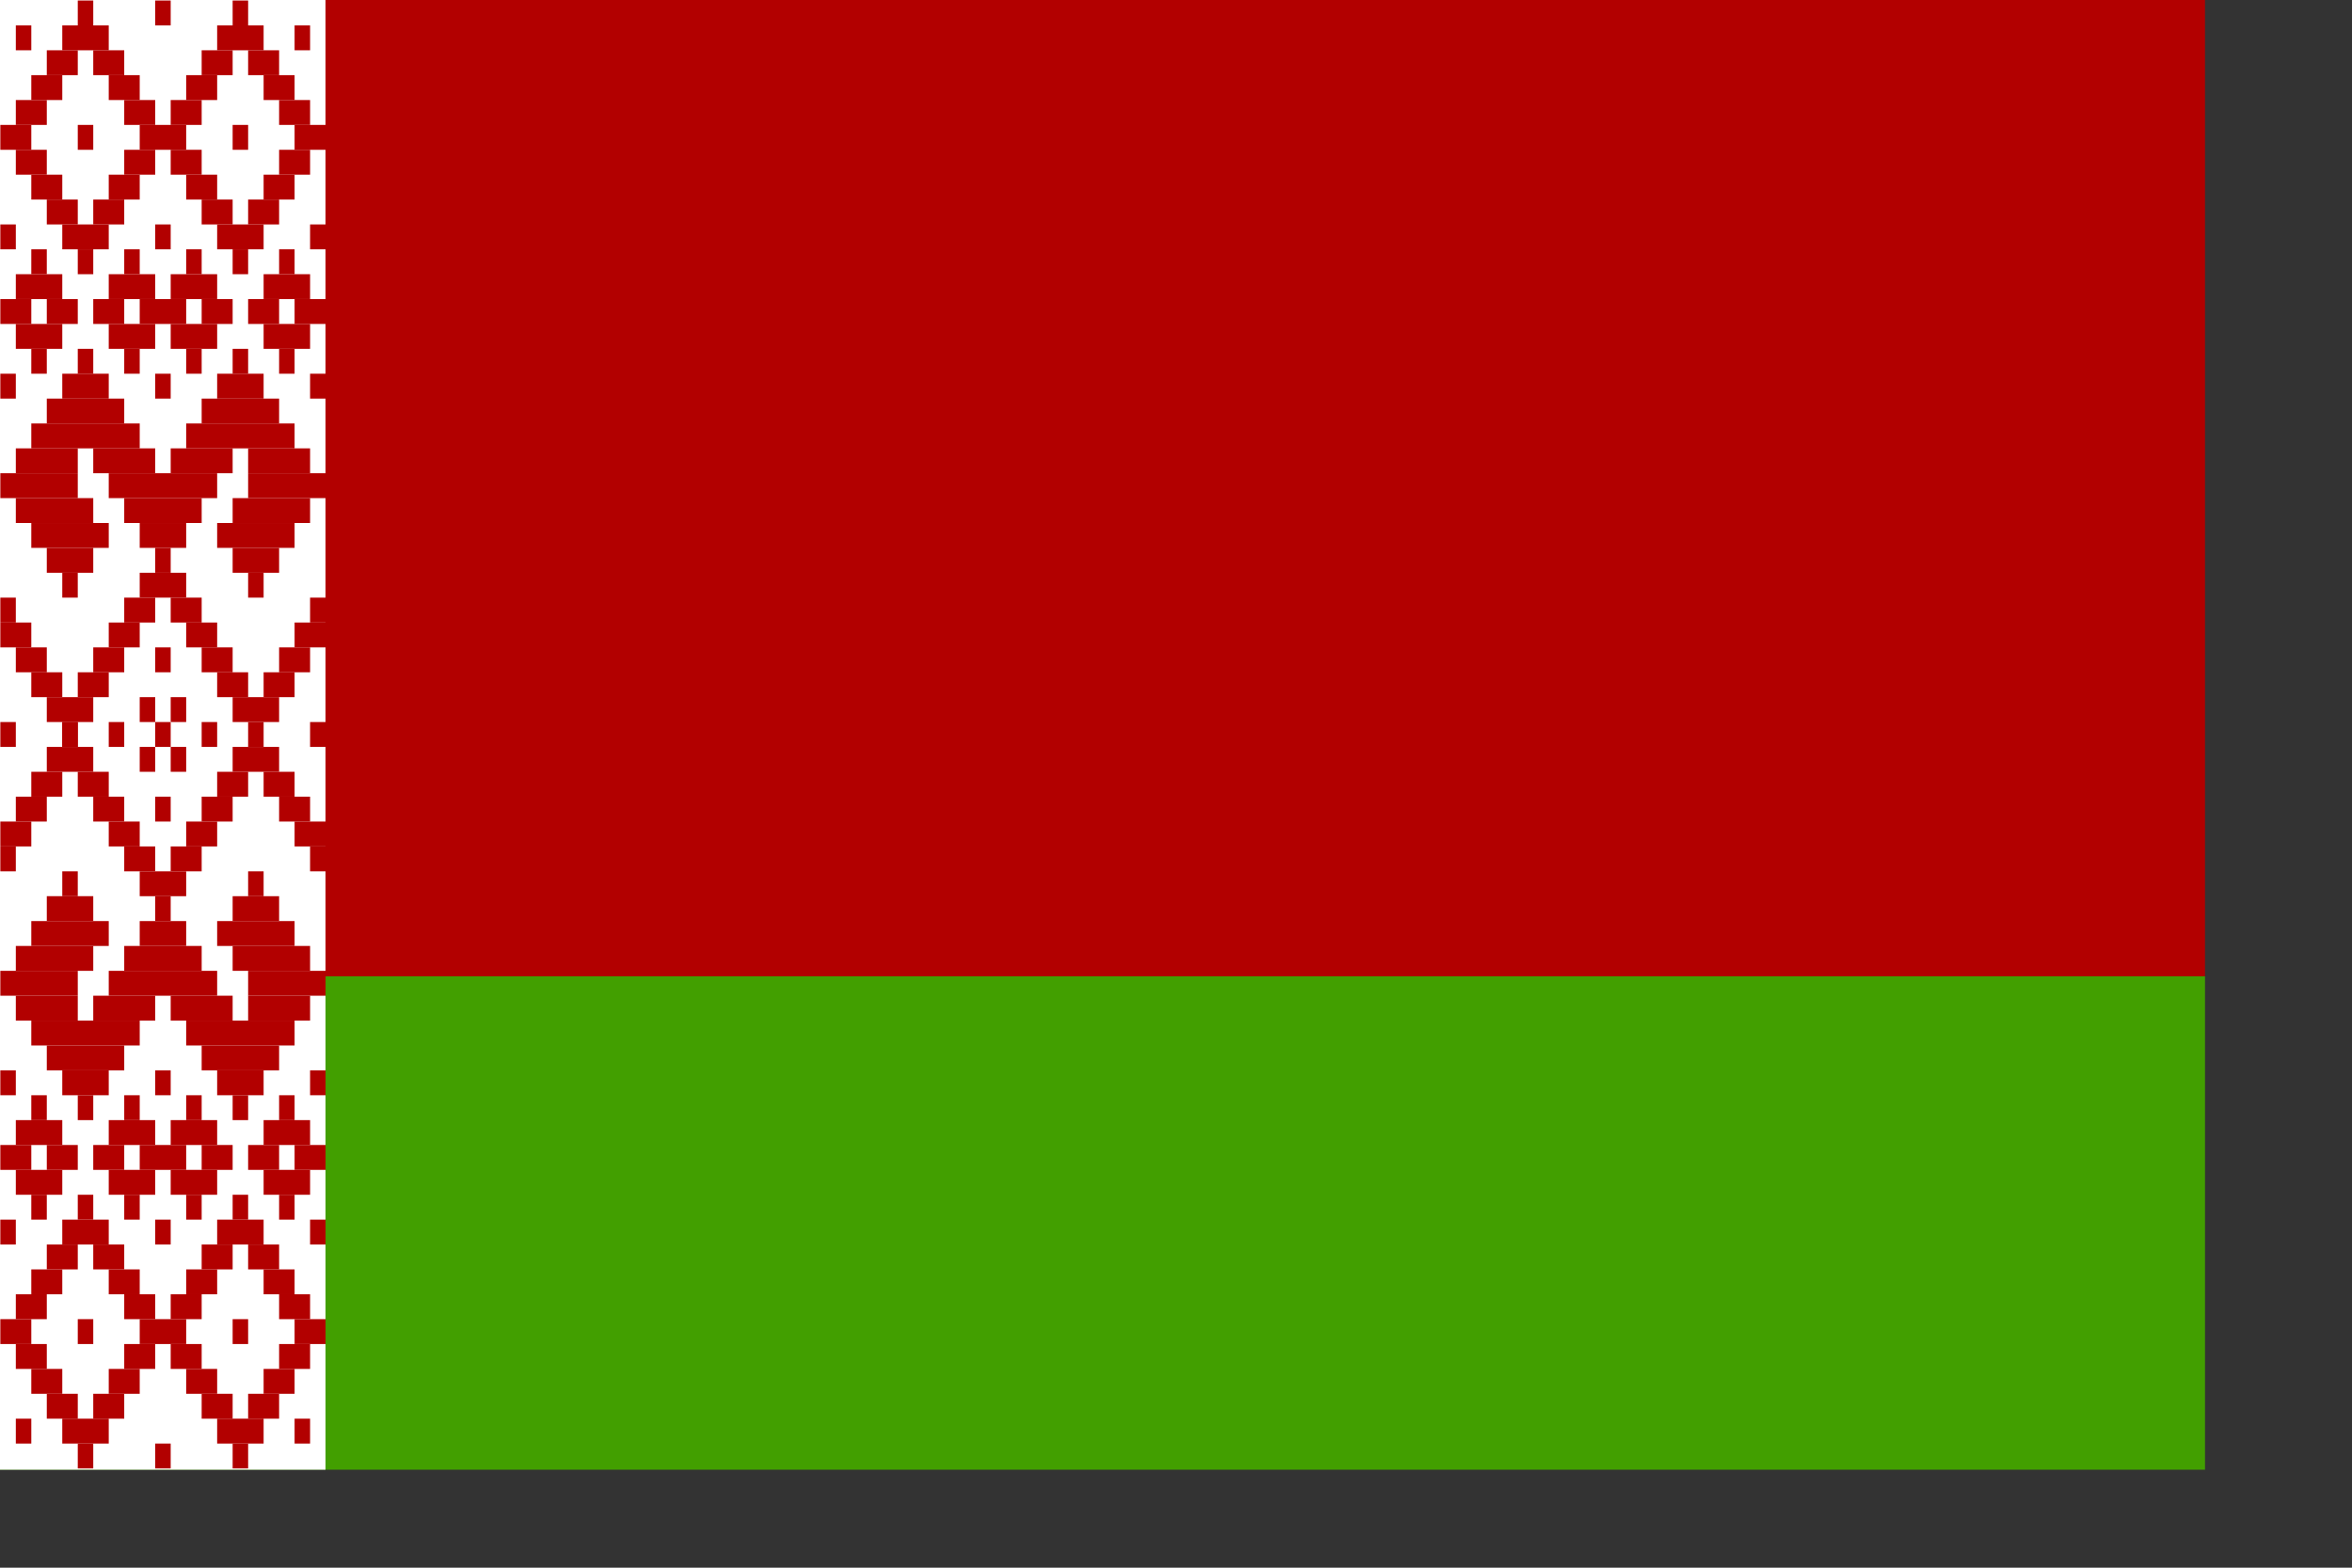 <?xml version="1.0" encoding="UTF-8" standalone="no"?>
<!DOCTYPE svg PUBLIC "-//W3C//DTD SVG 20010904//EN"
"http://www.w3.org/TR/2001/REC-SVG-20010904/DTD/svg10.dtd">
<!-- Created with Sodipodi ("http://www.sodipodi.com/") -->
<svg
   id="svg548"
   sodipodi:version="0.32"
   width="210mm"
   height="140mm"
   sodipodi:docbase="/home/scarlet"
   sodipodi:docname="/home/scarlet/Belarus-3:2.svg"
   xmlns="http://www.w3.org/2000/svg"
   xmlns:sodipodi="http://sodipodi.sourceforge.net/DTD/sodipodi-0.dtd"
   xmlns:xlink="http://www.w3.org/1999/xlink">
  <rect width="100%" height="100%" fill="#333333" stroke="none"/>
  <defs
     id="defs550" />
  <sodipodi:namedview
     id="base"
     snaptogrid="false"
     showgrid="false"
     gridspacingx="1mm"
     gridspacingy="2mm" />
  <rect
     style="font-size:12;fill:#b20000;fill-rule:evenodd;stroke-width:1pt;"
     id="rect1535"
     width="744.094"
     height="329.528"
     x="0"
     y="0" />
  <rect
     style="font-size:12;fill:#429f00;fill-rule:evenodd;stroke-width:1pt;"
     id="rect2026"
     width="744.094"
     height="166.535"
     x="0"
     y="329.528" />
  <rect
     style="font-size:12;fill:#ffffff;fill-rule:evenodd;stroke-width:1pt;"
     id="rect1291"
     width="109.843"
     height="496.063"
     x="0"
     y="-0"
     transform="translate(0,-3.051758e-5)" />
  <g
     id="g1528"
     transform="matrix(0.295,0,0,0.237,141.225,142.933)">
    <rect
       style="font-size:12;fill:#b20000;fill-rule:evenodd;stroke-width:1pt;"
       id="rect557"
       width="3.543"
       height="7.087"
       x="-201.968"
       y="-106.299"
       transform="matrix(5,0,0,5,549.212,-35.433)" />
    <rect
       style="font-size:12;fill:#b20000;fill-rule:evenodd;stroke-width:1pt;"
       id="rect560"
       width="10.63"
       height="7.087"
       x="-191.339"
       y="-106.299"
       transform="matrix(5,0,0,5,549.212,-35.433)" />
    <rect
       style="font-size:12;fill:#b20000;fill-rule:evenodd;stroke-width:1pt;"
       id="rect561"
       width="3.543"
       height="7.087"
       x="-187.795"
       y="-113.386"
       transform="matrix(5,0,0,5,549.212,-35.433)" />
    <rect
       style="font-size:12;fill:#b20000;fill-rule:evenodd;stroke-width:1pt;"
       id="rect562"
       width="3.543"
       height="7.087"
       x="-170.079"
       y="-113.386"
       transform="matrix(5,0,0,5,549.212,-35.433)" />
    <rect
       style="font-size:12;fill:#b20000;fill-rule:evenodd;stroke-width:1pt;"
       id="rect563"
       width="10.63"
       height="7.087"
       x="-155.906"
       y="-106.299"
       transform="matrix(5,0,0,5,549.212,-35.433)" />
    <rect
       style="font-size:12;fill:#b20000;fill-rule:evenodd;stroke-width:1pt;"
       id="rect564"
       width="3.543"
       height="7.087"
       x="-152.362"
       y="-113.386"
       transform="matrix(5,0,0,5,549.212,-35.433)" />
    <rect
       style="font-size:12;fill:#b20000;fill-rule:evenodd;stroke-width:1pt;"
       id="rect565"
       width="7.087"
       height="7.087"
       x="-194.882"
       y="-99.213"
       transform="matrix(5,0,0,5,549.212,-35.433)" />
    <rect
       style="font-size:12;fill:#b20000;fill-rule:evenodd;stroke-width:1pt;"
       id="rect566"
       width="7.087"
       height="7.087"
       x="-184.252"
       y="-99.213"
       transform="matrix(5,0,0,5,549.212,-35.433)" />
    <rect
       style="font-size:12;fill:#b20000;fill-rule:evenodd;stroke-width:1pt;"
       id="rect567"
       width="7.087"
       height="7.087"
       x="-159.449"
       y="-99.213"
       transform="matrix(5,0,0,5,549.212,-35.433)" />
    <rect
       style="font-size:12;fill:#b20000;fill-rule:evenodd;stroke-width:1pt;"
       id="rect568"
       width="7.087"
       height="7.087"
       x="-148.819"
       y="-99.213"
       transform="matrix(5,0,0,5,549.212,-35.433)" />
    <rect
       style="font-size:12;fill:#b20000;fill-rule:evenodd;stroke-width:1pt;"
       id="rect569"
       width="7.087"
       height="7.087"
       x="-198.425"
       y="-92.126"
       transform="matrix(5,0,0,5,549.212,-35.433)" />
    <rect
       style="font-size:12;fill:#b20000;fill-rule:evenodd;stroke-width:1pt;"
       id="rect570"
       width="7.087"
       height="7.087"
       x="-180.709"
       y="-92.126"
       transform="matrix(5,0,0,5,549.212,-35.433)" />
    <rect
       style="font-size:12;fill:#b20000;fill-rule:evenodd;stroke-width:1pt;"
       id="rect571"
       width="7.087"
       height="7.087"
       x="-162.992"
       y="-92.126"
       transform="matrix(5,0,0,5,549.212,-35.433)" />
    <rect
       style="font-size:12;fill:#b20000;fill-rule:evenodd;stroke-width:1pt;"
       id="rect572"
       width="7.087"
       height="7.087"
       x="-145.276"
       y="-92.126"
       transform="matrix(5,0,0,5,549.212,-35.433)" />
    <rect
       style="font-size:12;fill:#b20000;fill-rule:evenodd;stroke-width:1pt;"
       id="rect573"
       width="3.543"
       height="7.087"
       x="-138.189"
       y="-106.299"
       transform="matrix(5,0,0,5,549.212,-35.433)" />
    <rect
       style="font-size:12;fill:#b20000;fill-rule:evenodd;stroke-width:1pt;"
       id="rect574"
       width="7.087"
       height="7.087"
       x="-201.968"
       y="-85.039"
       transform="matrix(5,0,0,5,549.212,-35.433)" />
    <rect
       style="font-size:12;fill:#b20000;fill-rule:evenodd;stroke-width:1pt;"
       id="rect575"
       width="7.087"
       height="7.087"
       x="-177.165"
       y="-85.039"
       transform="matrix(5,0,0,5,549.212,-35.433)" />
    <rect
       style="font-size:12;fill:#b20000;fill-rule:evenodd;stroke-width:1pt;"
       id="rect576"
       width="7.087"
       height="7.087"
       x="-141.732"
       y="-85.039"
       transform="matrix(5,0,0,5,549.212,-35.433)" />
    <rect
       style="font-size:12;fill:#b20000;fill-rule:evenodd;stroke-width:1pt;"
       id="rect577"
       width="7.087"
       height="7.087"
       x="-198.425"
       y="-63.78"
       transform="matrix(5,0,0,5,549.212,-35.433)" />
    <rect
       style="font-size:12;fill:#b20000;fill-rule:evenodd;stroke-width:1pt;"
       id="rect578"
       width="7.087"
       height="7.087"
       x="-194.882"
       y="-56.693"
       transform="matrix(5,0,0,5,549.212,-35.433)" />
    <rect
       style="font-size:12;fill:#b20000;fill-rule:evenodd;stroke-width:1pt;"
       id="rect580"
       width="7.087"
       height="7.087"
       x="-180.709"
       y="-63.78"
       transform="matrix(5,0,0,5,549.212,-35.433)" />
    <rect
       style="font-size:12;fill:#b20000;fill-rule:evenodd;stroke-width:1pt;"
       id="rect581"
       width="7.087"
       height="7.087"
       x="-184.252"
       y="-56.693"
       transform="matrix(5,0,0,5,549.212,-35.433)" />
    <rect
       style="font-size:12;fill:#b20000;fill-rule:evenodd;stroke-width:1pt;"
       id="rect582"
       width="10.63"
       height="7.087"
       x="-191.339"
       y="-49.606"
       transform="matrix(5,0,0,5,549.212,-35.433)" />
    <rect
       style="font-size:12;fill:#b20000;fill-rule:evenodd;stroke-width:1pt;"
       id="rect583"
       width="3.543"
       height="7.087"
       x="-187.795"
       y="-42.52"
       transform="matrix(5,0,0,5,549.212,-35.433)" />
    <rect
       style="font-size:12;fill:#b20000;fill-rule:evenodd;stroke-width:1pt;"
       id="rect584"
       width="7.087"
       height="7.087"
       x="-162.992"
       y="-63.779"
       transform="matrix(5,0,0,5,549.212,-35.433)" />
    <rect
       style="font-size:12;fill:#b20000;fill-rule:evenodd;stroke-width:1pt;"
       id="rect585"
       width="7.087"
       height="7.087"
       x="-159.449"
       y="-56.693"
       transform="matrix(5,0,0,5,549.212,-35.433)" />
    <rect
       style="font-size:12;fill:#b20000;fill-rule:evenodd;stroke-width:1pt;"
       id="rect587"
       width="7.087"
       height="7.087"
       x="-145.276"
       y="-63.78"
       transform="matrix(5,0,0,5,549.212,-35.433)" />
    <rect
       style="font-size:12;fill:#b20000;fill-rule:evenodd;stroke-width:1pt;"
       id="rect588"
       width="7.087"
       height="7.087"
       x="-148.819"
       y="-56.693"
       transform="matrix(5,0,0,5,549.212,-35.433)" />
    <rect
       style="font-size:12;fill:#b20000;fill-rule:evenodd;stroke-width:1pt;"
       id="rect589"
       width="10.63"
       height="7.087"
       x="-155.906"
       y="-49.606"
       transform="matrix(5,0,0,5,549.212,-35.433)" />
    <rect
       style="font-size:12;fill:#b20000;fill-rule:evenodd;stroke-width:1pt;"
       id="rect590"
       width="3.543"
       height="7.087"
       x="-152.362"
       y="-42.52"
       transform="matrix(5,0,0,5,549.212,-35.433)" />
    <rect
       style="font-size:12;fill:#b20000;fill-rule:evenodd;stroke-width:1pt;"
       id="rect591"
       width="3.543"
       height="7.087"
       x="-170.079"
       y="-49.606"
       transform="matrix(5,0,0,5,549.212,-35.433)" />
    <rect
       style="font-size:12;fill:#b20000;fill-rule:evenodd;stroke-width:1pt;"
       id="rect592"
       width="3.543"
       height="7.087"
       x="-205.512"
       y="-49.606"
       transform="matrix(5,0,0,5,549.212,-35.433)" />
    <rect
       style="font-size:12;fill:#b20000;fill-rule:evenodd;stroke-width:1pt;"
       id="rect593"
       width="3.543"
       height="7.087"
       x="-134.646"
       y="-49.606"
       transform="matrix(5,0,0,5,549.212,-35.433)" />
    <rect
       style="font-size:12;fill:#b20000;fill-rule:evenodd;stroke-width:1pt;"
       id="rect594"
       width="3.543"
       height="7.087"
       x="-187.795"
       y="-14.173"
       transform="matrix(5,0,0,5,549.212,-35.433)" />
    <rect
       style="font-size:12;fill:#b20000;fill-rule:evenodd;stroke-width:1pt;"
       id="rect595"
       width="10.63"
       height="7.087"
       x="-191.339"
       y="-7.087"
       transform="matrix(5,0,0,5,549.212,-35.433)" />
    <rect
       style="font-size:12;fill:#b20000;fill-rule:evenodd;stroke-width:1pt;"
       id="rect596"
       width="17.717"
       height="7.087"
       x="-194.882"
       y="0"
       transform="matrix(5,0,0,5,549.212,-35.433)" />
    <rect
       style="font-size:12;fill:#b20000;fill-rule:evenodd;stroke-width:1pt;"
       id="rect597"
       width="3.543"
       height="7.087"
       x="-152.362"
       y="-14.173"
       transform="matrix(5,0,0,5,549.212,-35.433)" />
    <rect
       style="font-size:12;fill:#b20000;fill-rule:evenodd;stroke-width:1pt;"
       id="rect598"
       width="10.63"
       height="7.087"
       x="-155.906"
       y="-7.087"
       transform="matrix(5,0,0,5,549.212,-35.433)" />
    <rect
       style="font-size:12;fill:#b20000;fill-rule:evenodd;stroke-width:1pt;"
       id="rect599"
       width="17.717"
       height="7.087"
       x="-159.449"
       y="0"
       transform="matrix(5,0,0,5,549.212,-35.433)" />
    <rect
       style="font-size:12;fill:#b20000;fill-rule:evenodd;stroke-width:1pt;"
       id="rect600"
       width="17.717"
       height="7.087"
       x="-155.906"
       y="35.433"
       transform="matrix(5,0,0,5,549.212,-35.433)" />
    <rect
       style="font-size:12;fill:#b20000;fill-rule:evenodd;stroke-width:1pt;"
       id="rect601"
       width="24.803"
       height="7.087"
       x="-162.992"
       y="7.087"
       transform="matrix(5,0,0,5,549.212,-35.433)" />
    <rect
       style="font-size:12;fill:#b20000;fill-rule:evenodd;stroke-width:1pt;"
       id="rect602"
       width="24.803"
       height="7.087"
       x="-198.425"
       y="7.087"
       transform="matrix(5,0,0,5,549.212,-35.433)" />
    <rect
       style="font-size:12;fill:#b20000;fill-rule:evenodd;stroke-width:1pt;"
       id="rect604"
       width="10.63"
       height="7.087"
       x="-194.882"
       y="42.52"
       transform="matrix(5,0,0,5,549.212,-35.433)" />
    <rect
       style="font-size:12;fill:#b20000;fill-rule:evenodd;stroke-width:1pt;"
       id="rect605"
       width="17.717"
       height="7.087"
       x="-198.425"
       y="35.433"
       transform="matrix(5,0,0,5,549.212,-35.433)" />
    <rect
       style="font-size:12;fill:#b20000;fill-rule:evenodd;stroke-width:1pt;"
       id="rect606"
       width="17.717"
       height="7.087"
       x="-148.819"
       y="21.26"
       transform="matrix(5,0,0,5,549.212,-35.433)" />
    <rect
       style="font-size:12;fill:#b20000;fill-rule:evenodd;stroke-width:1pt;"
       id="rect607"
       width="10.63"
       height="7.087"
       x="-152.362"
       y="42.52"
       transform="matrix(5,0,0,5,549.212,-35.433)" />
    <rect
       style="font-size:12;fill:#b20000;fill-rule:evenodd;stroke-width:1pt;"
       id="rect609"
       width="3.543"
       height="7.087"
       x="-191.339"
       y="49.606"
       transform="matrix(5,0,0,5,549.212,-35.433)" />
    <rect
       style="font-size:12;fill:#b20000;fill-rule:evenodd;stroke-width:1pt;"
       id="rect610"
       width="3.543"
       height="7.087"
       x="-148.819"
       y="49.606"
       transform="matrix(5,0,0,5,549.212,-35.433)" />
    <rect
       style="font-size:12;fill:#b20000;fill-rule:evenodd;stroke-width:1pt;"
       id="rect611"
       width="17.717"
       height="7.087"
       x="-205.512"
       y="21.26"
       transform="matrix(5,0,0,5,549.212,-35.433)" />
    <rect
       style="font-size:12;fill:#b20000;fill-rule:evenodd;stroke-width:1pt;"
       id="rect612"
       width="10.63"
       height="7.087"
       x="-173.622"
       y="35.433"
       transform="matrix(5,0,0,5,549.212,-35.433)" />
    <rect
       style="font-size:12;fill:#b20000;fill-rule:evenodd;stroke-width:1pt;"
       id="rect614"
       width="3.543"
       height="7.087"
       x="-170.079"
       y="42.52"
       transform="matrix(5,0,0,5,549.212,-35.433)" />
    <rect
       style="font-size:12;fill:#b20000;fill-rule:evenodd;stroke-width:1pt;"
       id="rect615"
       width="24.803"
       height="7.087"
       x="-180.709"
       y="21.26"
       transform="matrix(5,0,0,5,549.212,-35.433)" />
    <rect
       style="font-size:12;fill:#b20000;fill-rule:evenodd;stroke-width:1pt;"
       id="rect616"
       width="7.087"
       height="7.087"
       x="-166.535"
       y="-85.039"
       transform="matrix(5,0,0,5,549.212,-35.433)" />
    <rect
       style="font-size:12;fill:#b20000;fill-rule:evenodd;stroke-width:1pt;"
       id="rect617"
       width="10.63"
       height="7.087"
       x="-173.622"
       y="-77.953"
       transform="matrix(5,0,0,5,549.212,-35.433)" />
    <rect
       style="font-size:12;fill:#b20000;fill-rule:evenodd;stroke-width:1pt;"
       id="rect618"
       width="7.087"
       height="7.087"
       x="-177.165"
       y="-70.866"
       transform="matrix(5,0,0,5,549.212,-35.433)" />
    <rect
       style="font-size:12;fill:#b20000;fill-rule:evenodd;stroke-width:1pt;"
       id="rect619"
       width="7.087"
       height="7.087"
       x="-166.535"
       y="-70.866"
       transform="matrix(5,0,0,5,549.212,-35.433)" />
    <rect
       style="font-size:12;fill:#b20000;fill-rule:evenodd;stroke-width:1pt;"
       id="rect620"
       width="7.087"
       height="7.087"
       x="-205.512"
       y="-77.953"
       transform="matrix(5,0,0,5,549.212,-35.433)" />
    <rect
       style="font-size:12;fill:#b20000;fill-rule:evenodd;stroke-width:1pt;"
       id="rect621"
       width="7.087"
       height="7.087"
       x="-201.968"
       y="-70.866"
       transform="matrix(5,0,0,5,549.212,-35.433)" />
    <rect
       style="font-size:12;fill:#b20000;fill-rule:evenodd;stroke-width:1pt;"
       id="rect622"
       width="7.087"
       height="7.087"
       x="-138.189"
       y="-77.953"
       transform="matrix(5,0,0,5,549.212,-35.433)" />
    <rect
       style="font-size:12;fill:#b20000;fill-rule:evenodd;stroke-width:1pt;"
       id="rect623"
       width="7.087"
       height="7.087"
       x="-141.732"
       y="-70.866"
       transform="matrix(5,0,0,5,549.212,-35.433)" />
    <rect
       style="font-size:12;fill:#b20000;fill-rule:evenodd;stroke-width:1pt;"
       id="rect624"
       width="3.543"
       height="7.087"
       x="-205.512"
       y="-7.087"
       transform="matrix(5,0,0,5,549.212,-35.433)" />
    <rect
       style="font-size:12;fill:#b20000;fill-rule:evenodd;stroke-width:1pt;"
       id="rect625"
       width="3.543"
       height="7.087"
       x="-134.646"
       y="-7.087"
       transform="matrix(5,0,0,5,549.212,-35.433)" />
    <rect
       style="font-size:12;fill:#b20000;fill-rule:evenodd;stroke-width:1pt;"
       id="rect664"
       width="10.63"
       height="7.087"
       x="-173.622"
       y="49.606"
       transform="matrix(5,0,0,5,549.212,-35.433)" />
    <rect
       style="font-size:12;fill:#b20000;fill-rule:evenodd;stroke-width:1pt;"
       id="rect665"
       width="7.087"
       height="7.087"
       x="-177.165"
       y="56.693"
       transform="matrix(5,0,0,5,549.212,-35.433)" />
    <rect
       style="font-size:12;fill:#b20000;fill-rule:evenodd;stroke-width:1pt;"
       id="rect666"
       width="7.087"
       height="7.087"
       x="-166.535"
       y="56.693"
       transform="matrix(5,0,0,5,549.212,-35.433)" />
    <rect
       style="font-size:12;fill:#b20000;fill-rule:evenodd;stroke-width:1pt;"
       id="rect667"
       width="7.087"
       height="7.087"
       x="-180.709"
       y="63.78"
       transform="matrix(5,0,0,5,549.212,-35.433)" />
    <rect
       style="font-size:12;fill:#b20000;fill-rule:evenodd;stroke-width:1pt;"
       id="rect668"
       width="7.087"
       height="7.087"
       x="-162.992"
       y="63.78"
       transform="matrix(5,0,0,5,549.212,-35.433)" />
    <rect
       style="font-size:12;fill:#b20000;fill-rule:evenodd;stroke-width:1pt;"
       id="rect669"
       width="7.087"
       height="7.087"
       x="-184.252"
       y="70.866"
       transform="matrix(5,0,0,5,549.212,-35.433)" />
    <rect
       style="font-size:12;fill:#b20000;fill-rule:evenodd;stroke-width:1pt;"
       id="rect670"
       width="7.087"
       height="7.087"
       x="-159.449"
       y="70.866"
       transform="matrix(5,0,0,5,549.212,-35.433)" />
    <rect
       style="font-size:12;fill:#b20000;fill-rule:evenodd;stroke-width:1pt;"
       id="rect671"
       width="7.087"
       height="7.087"
       x="-187.795"
       y="77.953"
       transform="matrix(5,0,0,5,549.212,-35.433)" />
    <rect
       style="font-size:12;fill:#b20000;fill-rule:evenodd;stroke-width:1pt;"
       id="rect672"
       width="7.087"
       height="7.087"
       x="-155.906"
       y="77.953"
       transform="matrix(5,0,0,5,549.212,-35.433)" />
    <rect
       style="font-size:12;fill:#b20000;fill-rule:evenodd;stroke-width:1pt;"
       id="rect673"
       width="10.63"
       height="7.087"
       x="-194.882"
       y="85.039"
       transform="matrix(5,0,0,5,549.212,-35.433)" />
    <rect
       style="font-size:12;fill:#b20000;fill-rule:evenodd;stroke-width:1pt;"
       id="rect674"
       width="10.63"
       height="7.087"
       x="-152.362"
       y="85.039"
       transform="matrix(5,0,0,5,549.212,-35.433)" />
    <rect
       style="font-size:12;fill:#b20000;fill-rule:evenodd;stroke-width:1pt;"
       id="rect675"
       width="7.087"
       height="7.087"
       x="-145.276"
       y="77.953"
       transform="matrix(5,0,0,5,549.212,-35.433)" />
    <rect
       style="font-size:12;fill:#b20000;fill-rule:evenodd;stroke-width:1pt;"
       id="rect676"
       width="7.087"
       height="7.087"
       x="-141.732"
       y="70.866"
       transform="matrix(5,0,0,5,549.212,-35.433)" />
    <rect
       style="font-size:12;fill:#b20000;fill-rule:evenodd;stroke-width:1pt;"
       id="rect677"
       width="7.087"
       height="7.087"
       x="-138.189"
       y="63.78"
       transform="matrix(5,0,0,5,549.212,-35.433)" />
    <rect
       style="font-size:12;fill:#b20000;fill-rule:evenodd;stroke-width:1pt;"
       id="rect680"
       width="7.087"
       height="7.087"
       x="-198.425"
       y="77.953"
       transform="matrix(5,0,0,5,549.212,-35.433)" />
    <rect
       style="font-size:12;fill:#b20000;fill-rule:evenodd;stroke-width:1pt;"
       id="rect681"
       width="7.087"
       height="7.087"
       x="-201.968"
       y="70.866"
       transform="matrix(5,0,0,5,549.212,-35.433)" />
    <rect
       style="font-size:12;fill:#b20000;fill-rule:evenodd;stroke-width:1pt;"
       id="rect682"
       width="7.087"
       height="7.087"
       x="-205.512"
       y="63.78"
       transform="matrix(5,0,0,5,549.212,-35.433)" />
    <rect
       style="font-size:12;fill:#b20000;fill-rule:evenodd;stroke-width:1pt;"
       id="rect683"
       width="3.543"
       height="7.087"
       x="-191.339"
       y="92.126"
       transform="matrix(5,0,0,5,549.212,-35.433)" />
    <rect
       style="font-size:12;fill:#b20000;fill-rule:evenodd;stroke-width:1pt;"
       id="rect685"
       width="3.543"
       height="7.087"
       x="-148.819"
       y="92.126"
       transform="matrix(5,0,0,5,549.212,-35.433)" />
    <rect
       style="font-size:12;fill:#b20000;fill-rule:evenodd;stroke-width:1pt;"
       id="rect708"
       width="3.543"
       height="7.087"
       x="-170.079"
       y="70.866"
       transform="matrix(5,0,0,5,549.212,-35.433)" />
    <rect
       style="font-size:12;fill:#b20000;fill-rule:evenodd;stroke-width:1pt;"
       id="rect709"
       width="3.543"
       height="7.087"
       x="-180.709"
       y="92.126"
       transform="matrix(5,0,0,5,549.212,-35.433)" />
    <rect
       style="font-size:12;fill:#b20000;fill-rule:evenodd;stroke-width:1pt;"
       id="rect711"
       width="3.543"
       height="7.087"
       x="-159.449"
       y="92.126"
       transform="matrix(5,0,0,5,549.212,-35.433)" />
    <rect
       style="font-size:12;fill:#b20000;fill-rule:evenodd;stroke-width:1pt;"
       id="rect712"
       width="3.543"
       height="7.087"
       x="-170.079"
       y="92.126"
       transform="matrix(5,0,0,5,549.212,-35.433)" />
    <rect
       style="font-size:12;fill:#b20000;fill-rule:evenodd;stroke-width:1pt;"
       id="rect721"
       width="3.543"
       height="7.087"
       x="-205.512"
       y="92.126"
       transform="matrix(5,0,0,5,549.212,-35.433)" />
    <rect
       style="font-size:12;fill:#b20000;fill-rule:evenodd;stroke-width:1pt;"
       id="rect722"
       width="3.543"
       height="7.087"
       x="-134.646"
       y="92.126"
       transform="matrix(5,0,0,5,549.212,-35.433)" />
    <rect
       style="font-size:12;fill:#b20000;fill-rule:evenodd;stroke-width:1pt;"
       id="rect723"
       width="3.543"
       height="7.087"
       x="-170.079"
       y="-7.087"
       transform="matrix(5,0,0,5,549.212,-35.433)" />
    <rect
       style="font-size:12;fill:#b20000;fill-rule:evenodd;stroke-width:1pt;"
       id="rect881"
       width="3.543"
       height="7.087"
       x="-187.795"
       y="-77.953"
       transform="matrix(5,0,0,5,549.212,-35.433)" />
    <rect
       style="font-size:12;fill:#b20000;fill-rule:evenodd;stroke-width:1pt;"
       id="rect882"
       width="3.543"
       height="7.087"
       x="-152.362"
       y="-77.953"
       transform="matrix(5,0,0,5,549.212,-35.433)" />
    <rect
       style="font-size:12;fill:#b20000;fill-rule:evenodd;stroke-width:1pt;"
       id="rect883"
       width="10.63"
       height="7.087"
       x="-173.622"
       y="-28.346"
       transform="matrix(5,0,0,5,549.212,-35.433)" />
    <rect
       style="font-size:12;fill:#b20000;fill-rule:evenodd;stroke-width:1pt;"
       id="rect887"
       width="10.63"
       height="7.087"
       x="-180.709"
       y="-21.26"
       transform="matrix(5,0,0,5,549.212,-35.433)" />
    <rect
       style="font-size:12;fill:#b20000;fill-rule:evenodd;stroke-width:1pt;"
       id="rect888"
       width="3.543"
       height="7.087"
       x="-177.165"
       y="-14.173"
       transform="matrix(5,0,0,5,549.212,-35.433)" />
    <rect
       style="font-size:12;fill:#b20000;fill-rule:evenodd;stroke-width:1pt;"
       id="rect889"
       width="7.087"
       height="7.087"
       x="-184.252"
       y="-28.346"
       transform="matrix(5,0,0,5,549.212,-35.433)" />
    <rect
       style="font-size:12;fill:#b20000;fill-rule:evenodd;stroke-width:1pt;"
       id="rect890"
       width="10.63"
       height="7.087"
       x="-180.709"
       y="-35.433"
       transform="matrix(5,0,0,5,549.212,-35.433)" />
    <rect
       style="font-size:12;fill:#b20000;fill-rule:evenodd;stroke-width:1pt;"
       id="rect891"
       width="3.543"
       height="7.087"
       x="-177.165"
       y="-42.52"
       transform="matrix(5,0,0,5,549.212,-35.433)" />
    <rect
       style="font-size:12;fill:#b20000;fill-rule:evenodd;stroke-width:1pt;"
       id="rect893"
       width="10.63"
       height="7.087"
       x="-166.535"
       y="-35.433"
       transform="matrix(5,0,0,5,549.212,-35.433)" />
    <rect
       style="font-size:12;fill:#b20000;fill-rule:evenodd;stroke-width:1pt;"
       id="rect894"
       width="3.543"
       height="7.087"
       x="-162.992"
       y="-42.52"
       transform="matrix(5,0,0,5,549.212,-35.433)" />
    <rect
       style="font-size:12;fill:#b20000;fill-rule:evenodd;stroke-width:1pt;"
       id="rect895"
       width="7.087"
       height="7.087"
       x="-159.449"
       y="-28.346"
       transform="matrix(5,0,0,5,549.212,-35.433)" />
    <rect
       style="font-size:12;fill:#b20000;fill-rule:evenodd;stroke-width:1pt;"
       id="rect896"
       width="10.63"
       height="7.087"
       x="-166.535"
       y="-21.26"
       transform="matrix(5,0,0,5,549.212,-35.433)" />
    <rect
       style="font-size:12;fill:#b20000;fill-rule:evenodd;stroke-width:1pt;"
       id="rect897"
       width="3.543"
       height="7.087"
       x="-162.992"
       y="-14.173"
       transform="matrix(5,0,0,5,549.212,-35.433)" />
    <rect
       style="font-size:12;fill:#b20000;fill-rule:evenodd;stroke-width:1pt;"
       id="rect898"
       width="7.087"
       height="7.087"
       x="-148.819"
       y="-28.346"
       transform="matrix(5,0,0,5,549.212,-35.433)" />
    <rect
       style="font-size:12;fill:#b20000;fill-rule:evenodd;stroke-width:1pt;"
       id="rect901"
       width="10.63"
       height="7.087"
       x="-145.276"
       y="-35.433"
       transform="matrix(5,0,0,5,549.212,-35.433)" />
    <rect
       style="font-size:12;fill:#b20000;fill-rule:evenodd;stroke-width:1pt;"
       id="rect902"
       width="7.087"
       height="7.087"
       x="-138.189"
       y="-28.346"
       transform="matrix(5,0,0,5,549.212,-35.433)" />
    <rect
       style="font-size:12;fill:#b20000;fill-rule:evenodd;stroke-width:1pt;"
       id="rect903"
       width="10.63"
       height="7.087"
       x="-145.276"
       y="-21.26"
       transform="matrix(5,0,0,5,549.212,-35.433)" />
    <rect
       style="font-size:12;fill:#b20000;fill-rule:evenodd;stroke-width:1pt;"
       id="rect904"
       width="3.543"
       height="7.087"
       x="-141.732"
       y="-14.173"
       transform="matrix(5,0,0,5,549.212,-35.433)" />
    <rect
       style="font-size:12;fill:#b20000;fill-rule:evenodd;stroke-width:1pt;"
       id="rect905"
       width="3.543"
       height="7.087"
       x="-141.732"
       y="-42.52"
       transform="matrix(5,0,0,5,549.212,-35.433)" />
    <rect
       style="font-size:12;fill:#b20000;fill-rule:evenodd;stroke-width:1pt;"
       id="rect907"
       width="7.087"
       height="7.087"
       x="-205.512"
       y="-28.346"
       transform="matrix(5,0,0,5,549.212,-35.433)" />
    <rect
       style="font-size:12;fill:#b20000;fill-rule:evenodd;stroke-width:1pt;"
       id="rect908"
       width="10.63"
       height="7.087"
       x="-201.969"
       y="-35.433"
       transform="matrix(5,0,0,5,549.212,-35.433)" />
    <rect
       style="font-size:12;fill:#b20000;fill-rule:evenodd;stroke-width:1pt;"
       id="rect909"
       width="7.087"
       height="7.087"
       x="-194.882"
       y="-28.346"
       transform="matrix(5,0,0,5,549.212,-35.433)" />
    <rect
       style="font-size:12;fill:#b20000;fill-rule:evenodd;stroke-width:1pt;"
       id="rect910"
       width="10.63"
       height="7.087"
       x="-201.969"
       y="-21.26"
       transform="matrix(5,0,0,5,549.212,-35.433)" />
    <rect
       style="font-size:12;fill:#b20000;fill-rule:evenodd;stroke-width:1pt;"
       id="rect911"
       width="3.543"
       height="7.087"
       x="-198.425"
       y="-14.173"
       transform="matrix(5,0,0,5,549.212,-35.433)" />
    <rect
       style="font-size:12;fill:#b20000;fill-rule:evenodd;stroke-width:1pt;"
       id="rect912"
       width="3.543"
       height="7.087"
       x="-198.425"
       y="-42.52"
       transform="matrix(5,0,0,5,549.212,-35.433)" />
    <rect
       style="font-size:12;fill:#b20000;fill-rule:evenodd;stroke-width:1pt;"
       id="rect913"
       width="14.173"
       height="7.087"
       x="-201.968"
       y="14.173"
       transform="matrix(5,0,0,5,549.212,-35.433)" />
    <rect
       style="font-size:12;fill:#b20000;fill-rule:evenodd;stroke-width:1pt;"
       id="rect914"
       width="14.173"
       height="7.087"
       x="-184.252"
       y="14.173"
       transform="matrix(5,0,0,5,549.212,-35.433)" />
    <rect
       style="font-size:12;fill:#b20000;fill-rule:evenodd;stroke-width:1pt;"
       id="rect915"
       width="14.173"
       height="7.087"
       x="-166.535"
       y="14.173"
       transform="matrix(5,0,0,5,549.212,-35.433)" />
    <rect
       style="font-size:12;fill:#b20000;fill-rule:evenodd;stroke-width:1pt;"
       id="rect918"
       width="14.173"
       height="7.087"
       x="-148.819"
       y="14.173"
       transform="matrix(5,0,0,5,549.212,-35.433)" />
    <rect
       style="font-size:12;fill:#b20000;fill-rule:evenodd;stroke-width:1pt;"
       id="rect919"
       width="17.717"
       height="7.087"
       x="-177.165"
       y="28.346"
       transform="matrix(5,0,0,5,549.212,-35.433)" />
    <rect
       style="font-size:12;fill:#b20000;fill-rule:evenodd;stroke-width:1pt;"
       id="rect920"
       width="17.717"
       height="7.087"
       x="-201.968"
       y="28.346"
       transform="matrix(5,0,0,5,549.212,-35.433)" />
    <rect
       style="font-size:12;fill:#b20000;fill-rule:evenodd;stroke-width:1pt;"
       id="rect921"
       width="17.717"
       height="7.087"
       x="-152.362"
       y="28.346"
       transform="matrix(5,0,0,5,549.212,-35.433)" />
    <rect
       style="font-size:12;fill:#b20000;fill-rule:evenodd;stroke-width:1pt;"
       id="rect922"
       width="3.543"
       height="7.087"
       x="-134.646"
       y="56.693"
       transform="matrix(5,0,0,5,549.212,-35.433)" />
    <rect
       style="font-size:12;fill:#b20000;fill-rule:evenodd;stroke-width:1pt;"
       id="rect923"
       width="3.543"
       height="7.087"
       x="-205.512"
       y="56.693"
       transform="matrix(5,0,0,5,549.212,-35.433)" />
    <rect
       style="font-size:12;fill:#b20000;fill-rule:evenodd;stroke-width:1pt;"
       id="rect924"
       width="3.543"
       height="7.087"
       x="-201.968"
       y="-297.638"
       transform="matrix(5,0,0,-5,549.212,-35.433)" />
    <rect
       style="font-size:12;fill:#b20000;fill-rule:evenodd;stroke-width:1pt;"
       id="rect925"
       width="10.63"
       height="7.087"
       x="-191.339"
       y="-297.638"
       transform="matrix(5,0,0,-5,549.212,-35.433)" />
    <rect
       style="font-size:12;fill:#b20000;fill-rule:evenodd;stroke-width:1pt;"
       id="rect926"
       width="3.543"
       height="7.087"
       x="-187.795"
       y="-304.724"
       transform="matrix(5,0,0,-5,549.212,-35.433)" />
    <rect
       style="font-size:12;fill:#b20000;fill-rule:evenodd;stroke-width:1pt;"
       id="rect927"
       width="3.543"
       height="7.087"
       x="-170.079"
       y="-304.724"
       transform="matrix(5,0,0,-5,549.212,-35.433)" />
    <rect
       style="font-size:12;fill:#b20000;fill-rule:evenodd;stroke-width:1pt;"
       id="rect928"
       width="10.63"
       height="7.087"
       x="-155.906"
       y="-297.638"
       transform="matrix(5,0,0,-5,549.212,-35.433)" />
    <rect
       style="font-size:12;fill:#b20000;fill-rule:evenodd;stroke-width:1pt;"
       id="rect929"
       width="3.543"
       height="7.087"
       x="-152.362"
       y="-304.724"
       transform="matrix(5,0,0,-5,549.212,-35.433)" />
    <rect
       style="font-size:12;fill:#b20000;fill-rule:evenodd;stroke-width:1pt;"
       id="rect930"
       width="7.087"
       height="7.087"
       x="-194.882"
       y="-290.551"
       transform="matrix(5,0,0,-5,549.212,-35.433)" />
    <rect
       style="font-size:12;fill:#b20000;fill-rule:evenodd;stroke-width:1pt;"
       id="rect931"
       width="7.087"
       height="7.087"
       x="-184.252"
       y="-290.551"
       transform="matrix(5,0,0,-5,549.212,-35.433)" />
    <rect
       style="font-size:12;fill:#b20000;fill-rule:evenodd;stroke-width:1pt;"
       id="rect932"
       width="7.087"
       height="7.087"
       x="-159.449"
       y="-290.551"
       transform="matrix(5,0,0,-5,549.212,-35.433)" />
    <rect
       style="font-size:12;fill:#b20000;fill-rule:evenodd;stroke-width:1pt;"
       id="rect933"
       width="7.087"
       height="7.087"
       x="-148.819"
       y="-290.551"
       transform="matrix(5,0,0,-5,549.212,-35.433)" />
    <rect
       style="font-size:12;fill:#b20000;fill-rule:evenodd;stroke-width:1pt;"
       id="rect935"
       width="7.087"
       height="7.087"
       x="-180.709"
       y="-283.465"
       transform="matrix(5,0,0,-5,549.212,-35.433)" />
    <rect
       style="font-size:12;fill:#b20000;fill-rule:evenodd;stroke-width:1pt;"
       id="rect936"
       width="7.087"
       height="7.087"
       x="-162.992"
       y="-283.465"
       transform="matrix(5,0,0,-5,549.212,-35.433)" />
    <rect
       style="font-size:12;fill:#b20000;fill-rule:evenodd;stroke-width:1pt;"
       id="rect937"
       width="7.087"
       height="7.087"
       x="-145.276"
       y="-283.465"
       transform="matrix(5,0,0,-5,549.212,-35.433)" />
    <rect
       style="font-size:12;fill:#b20000;fill-rule:evenodd;stroke-width:1pt;"
       id="rect938"
       width="3.543"
       height="7.087"
       x="-138.189"
       y="-297.638"
       transform="matrix(5,0,0,-5,549.212,-35.433)" />
    <rect
       style="font-size:12;fill:#b20000;fill-rule:evenodd;stroke-width:1pt;"
       id="rect939"
       width="7.087"
       height="7.087"
       x="-201.968"
       y="-276.378"
       transform="matrix(5,0,0,-5,549.212,-35.433)" />
    <rect
       style="font-size:12;fill:#b20000;fill-rule:evenodd;stroke-width:1pt;"
       id="rect940"
       width="7.087"
       height="7.087"
       x="-177.165"
       y="-276.378"
       transform="matrix(5,0,0,-5,549.212,-35.433)" />
    <rect
       style="font-size:12;fill:#b20000;fill-rule:evenodd;stroke-width:1pt;"
       id="rect941"
       width="7.087"
       height="7.087"
       x="-141.732"
       y="-276.378"
       transform="matrix(5,0,0,-5,549.212,-35.433)" />
    <rect
       style="font-size:12;fill:#b20000;fill-rule:evenodd;stroke-width:1pt;"
       id="rect942"
       width="7.087"
       height="7.087"
       x="-198.425"
       y="-255.118"
       transform="matrix(5,0,0,-5,549.212,-35.433)" />
    <rect
       style="font-size:12;fill:#b20000;fill-rule:evenodd;stroke-width:1pt;"
       id="rect943"
       width="7.087"
       height="7.087"
       x="-194.882"
       y="-248.031"
       transform="matrix(5,0,0,-5,549.212,-35.433)" />
    <rect
       style="font-size:12;fill:#b20000;fill-rule:evenodd;stroke-width:1pt;"
       id="rect944"
       width="7.087"
       height="7.087"
       x="-180.709"
       y="-255.118"
       transform="matrix(5,0,0,-5,549.212,-35.433)" />
    <rect
       style="font-size:12;fill:#b20000;fill-rule:evenodd;stroke-width:1pt;"
       id="rect945"
       width="7.087"
       height="7.087"
       x="-184.252"
       y="-248.031"
       transform="matrix(5,0,0,-5,549.212,-35.433)" />
    <rect
       style="font-size:12;fill:#b20000;fill-rule:evenodd;stroke-width:1pt;"
       id="rect946"
       width="10.63"
       height="7.087"
       x="-191.339"
       y="-240.945"
       transform="matrix(5,0,0,-5,549.212,-35.433)" />
    <rect
       style="font-size:12;fill:#b20000;fill-rule:evenodd;stroke-width:1pt;"
       id="rect947"
       width="3.543"
       height="7.087"
       x="-187.795"
       y="-233.858"
       transform="matrix(5,0,0,-5,549.212,-35.433)" />
    <rect
       style="font-size:12;fill:#b20000;fill-rule:evenodd;stroke-width:1pt;"
       id="rect948"
       width="7.087"
       height="7.087"
       x="-162.992"
       y="-255.118"
       transform="matrix(5,0,0,-5,549.212,-35.433)" />
    <rect
       style="font-size:12;fill:#b20000;fill-rule:evenodd;stroke-width:1pt;"
       id="rect949"
       width="7.087"
       height="7.087"
       x="-159.449"
       y="-248.031"
       transform="matrix(5,0,0,-5,549.212,-35.433)" />
    <rect
       style="font-size:12;fill:#b20000;fill-rule:evenodd;stroke-width:1pt;"
       id="rect950"
       width="7.087"
       height="7.087"
       x="-145.276"
       y="-255.118"
       transform="matrix(5,0,0,-5,549.212,-35.433)" />
    <rect
       style="font-size:12;fill:#b20000;fill-rule:evenodd;stroke-width:1pt;"
       id="rect951"
       width="7.087"
       height="7.087"
       x="-148.819"
       y="-248.031"
       transform="matrix(5,0,0,-5,549.212,-35.433)" />
    <rect
       style="font-size:12;fill:#b20000;fill-rule:evenodd;stroke-width:1pt;"
       id="rect952"
       width="10.63"
       height="7.087"
       x="-155.906"
       y="-240.945"
       transform="matrix(5,0,0,-5,549.212,-35.433)" />
    <rect
       style="font-size:12;fill:#b20000;fill-rule:evenodd;stroke-width:1pt;"
       id="rect953"
       width="3.543"
       height="7.087"
       x="-152.362"
       y="-233.858"
       transform="matrix(5,0,0,-5,549.212,-35.433)" />
    <rect
       style="font-size:12;fill:#b20000;fill-rule:evenodd;stroke-width:1pt;"
       id="rect954"
       width="3.543"
       height="7.087"
       x="-170.079"
       y="-240.945"
       transform="matrix(5,0,0,-5,549.212,-35.433)" />
    <rect
       style="font-size:12;fill:#b20000;fill-rule:evenodd;stroke-width:1pt;"
       id="rect955"
       width="3.543"
       height="7.087"
       x="-205.512"
       y="-240.945"
       transform="matrix(5,0,0,-5,549.212,-35.433)" />
    <rect
       style="font-size:12;fill:#b20000;fill-rule:evenodd;stroke-width:1pt;"
       id="rect956"
       width="3.543"
       height="7.087"
       x="-134.646"
       y="-240.945"
       transform="matrix(5,0,0,-5,549.212,-35.433)" />
    <rect
       style="font-size:12;fill:#b20000;fill-rule:evenodd;stroke-width:1pt;"
       id="rect957"
       width="3.543"
       height="7.087"
       x="-187.795"
       y="-205.512"
       transform="matrix(5,0,0,-5,549.212,-35.433)" />
    <rect
       style="font-size:12;fill:#b20000;fill-rule:evenodd;stroke-width:1pt;"
       id="rect958"
       width="10.63"
       height="7.087"
       x="-191.339"
       y="-198.425"
       transform="matrix(5,0,0,-5,549.212,-35.433)" />
    <rect
       style="font-size:12;fill:#b20000;fill-rule:evenodd;stroke-width:1pt;"
       id="rect959"
       width="17.717"
       height="7.087"
       x="-194.882"
       y="-191.339"
       transform="matrix(5,0,0,-5,549.212,-35.433)" />
    <rect
       style="font-size:12;fill:#b20000;fill-rule:evenodd;stroke-width:1pt;"
       id="rect960"
       width="3.543"
       height="7.087"
       x="-152.362"
       y="-205.512"
       transform="matrix(5,0,0,-5,549.212,-35.433)" />
    <rect
       style="font-size:12;fill:#b20000;fill-rule:evenodd;stroke-width:1pt;"
       id="rect961"
       width="10.63"
       height="7.087"
       x="-155.906"
       y="-198.425"
       transform="matrix(5,0,0,-5,549.212,-35.433)" />
    <rect
       style="font-size:12;fill:#b20000;fill-rule:evenodd;stroke-width:1pt;"
       id="rect962"
       width="17.717"
       height="7.087"
       x="-159.449"
       y="-191.339"
       transform="matrix(5,0,0,-5,549.212,-35.433)" />
    <rect
       style="font-size:12;fill:#b20000;fill-rule:evenodd;stroke-width:1pt;"
       id="rect963"
       width="17.717"
       height="7.087"
       x="-155.906"
       y="-155.906"
       transform="matrix(5,0,0,-5,549.212,-35.433)" />
    <rect
       style="font-size:12;fill:#b20000;fill-rule:evenodd;stroke-width:1pt;"
       id="rect964"
       width="24.803"
       height="7.087"
       x="-162.992"
       y="-184.252"
       transform="matrix(5,0,0,-5,549.212,-35.433)" />
    <rect
       style="font-size:12;fill:#b20000;fill-rule:evenodd;stroke-width:1pt;"
       id="rect965"
       width="24.803"
       height="7.087"
       x="-198.425"
       y="-184.252"
       transform="matrix(5,0,0,-5,549.212,-35.433)" />
    <rect
       style="font-size:12;fill:#b20000;fill-rule:evenodd;stroke-width:1pt;"
       id="rect966"
       width="10.63"
       height="7.091"
       x="-194.882"
       y="-148.817"
       transform="matrix(5,0,0,-5,549.212,-35.433)" />
    <rect
       style="font-size:12;fill:#b20000;fill-rule:evenodd;stroke-width:1pt;"
       id="rect967"
       width="17.717"
       height="7.087"
       x="-198.425"
       y="-155.906"
       transform="matrix(5,0,0,-5,549.212,-35.433)" />
    <rect
       style="font-size:12;fill:#b20000;fill-rule:evenodd;stroke-width:1pt;"
       id="rect968"
       width="17.717"
       height="7.087"
       x="-148.819"
       y="-170.079"
       transform="matrix(5,0,0,-5,549.212,-35.433)" />
    <rect
       style="font-size:12;fill:#b20000;fill-rule:evenodd;stroke-width:1pt;"
       id="rect969"
       width="10.63"
       height="7.087"
       x="-152.362"
       y="-148.819"
       transform="matrix(5,0,0,-5,549.212,-35.433)" />
    <rect
       style="font-size:12;fill:#b20000;fill-rule:evenodd;stroke-width:1pt;"
       id="rect970"
       width="17.717"
       height="7.087"
       x="-205.512"
       y="-170.079"
       transform="matrix(5,0,0,-5,549.212,-35.433)" />
    <rect
       style="font-size:12;fill:#b20000;fill-rule:evenodd;stroke-width:1pt;"
       id="rect971"
       width="10.63"
       height="7.087"
       x="-173.622"
       y="-155.906"
       transform="matrix(5,0,0,-5,549.212,-35.433)" />
    <rect
       style="font-size:12;fill:#b20000;fill-rule:evenodd;stroke-width:1pt;"
       id="rect972"
       width="3.543"
       height="7.087"
       x="-170.079"
       y="-148.819"
       transform="matrix(5,0,0,-5,549.212,-35.433)" />
    <rect
       style="font-size:12;fill:#b20000;fill-rule:evenodd;stroke-width:1pt;"
       id="rect973"
       width="24.803"
       height="7.087"
       x="-180.709"
       y="-170.079"
       transform="matrix(5,0,0,-5,549.212,-35.433)" />
    <rect
       style="font-size:12;fill:#b20000;fill-rule:evenodd;stroke-width:1pt;"
       id="rect974"
       width="7.087"
       height="7.087"
       x="-166.535"
       y="-276.378"
       transform="matrix(5,0,0,-5,549.212,-35.433)" />
    <rect
       style="font-size:12;fill:#b20000;fill-rule:evenodd;stroke-width:1pt;"
       id="rect975"
       width="10.63"
       height="7.087"
       x="-173.622"
       y="-269.291"
       transform="matrix(5,0,0,-5,549.212,-35.433)" />
    <rect
       style="font-size:12;fill:#b20000;fill-rule:evenodd;stroke-width:1pt;"
       id="rect976"
       width="7.087"
       height="7.087"
       x="-177.165"
       y="-262.205"
       transform="matrix(5,0,0,-5,549.212,-35.433)" />
    <rect
       style="font-size:12;fill:#b20000;fill-rule:evenodd;stroke-width:1pt;"
       id="rect977"
       width="7.087"
       height="7.087"
       x="-166.535"
       y="-262.205"
       transform="matrix(5,0,0,-5,549.212,-35.433)" />
    <rect
       style="font-size:12;fill:#b20000;fill-rule:evenodd;stroke-width:1pt;"
       id="rect978"
       width="7.087"
       height="7.087"
       x="-205.512"
       y="-269.291"
       transform="matrix(5,0,0,-5,549.212,-35.433)" />
    <rect
       style="font-size:12;fill:#b20000;fill-rule:evenodd;stroke-width:1pt;"
       id="rect979"
       width="7.087"
       height="7.087"
       x="-201.968"
       y="-262.205"
       transform="matrix(5,0,0,-5,549.212,-35.433)" />
    <rect
       style="font-size:12;fill:#b20000;fill-rule:evenodd;stroke-width:1pt;"
       id="rect980"
       width="7.087"
       height="7.087"
       x="-138.189"
       y="-269.291"
       transform="matrix(5,0,0,-5,549.212,-35.433)" />
    <rect
       style="font-size:12;fill:#b20000;fill-rule:evenodd;stroke-width:1pt;"
       id="rect981"
       width="7.087"
       height="7.087"
       x="-141.732"
       y="-262.205"
       transform="matrix(5,0,0,-5,549.212,-35.433)" />
    <rect
       style="font-size:12;fill:#b20000;fill-rule:evenodd;stroke-width:1pt;"
       id="rect982"
       width="3.543"
       height="7.087"
       x="-205.512"
       y="-198.425"
       transform="matrix(5,0,0,-5,549.212,-35.433)" />
    <rect
       style="font-size:12;fill:#b20000;fill-rule:evenodd;stroke-width:1pt;"
       id="rect983"
       width="3.543"
       height="7.087"
       x="-134.646"
       y="-198.425"
       transform="matrix(5,0,0,-5,549.212,-35.433)" />
    <rect
       style="font-size:12;fill:#b20000;fill-rule:evenodd;stroke-width:1pt;"
       id="rect984"
       width="7.087"
       height="7.087"
       x="-177.165"
       y="-134.646"
       transform="matrix(5,0,0,-5,549.212,-35.433)" />
    <rect
       style="font-size:12;fill:#b20000;fill-rule:evenodd;stroke-width:1pt;"
       id="rect985"
       width="7.087"
       height="7.087"
       x="-166.535"
       y="-134.646"
       transform="matrix(5,0,0,-5,549.212,-35.433)" />
    <rect
       style="font-size:12;fill:#b20000;fill-rule:evenodd;stroke-width:1pt;"
       id="rect986"
       width="7.087"
       height="7.087"
       x="-180.709"
       y="-127.559"
       transform="matrix(5,0,0,-5,549.212,-35.433)" />
    <rect
       style="font-size:12;fill:#b20000;fill-rule:evenodd;stroke-width:1pt;"
       id="rect987"
       width="7.087"
       height="7.087"
       x="-162.992"
       y="-127.559"
       transform="matrix(5,0,0,-5,549.212,-35.433)" />
    <rect
       style="font-size:12;fill:#b20000;fill-rule:evenodd;stroke-width:1pt;"
       id="rect988"
       width="7.087"
       height="7.087"
       x="-184.252"
       y="-120.472"
       transform="matrix(5,0,0,-5,549.212,-35.433)" />
    <rect
       style="font-size:12;fill:#b20000;fill-rule:evenodd;stroke-width:1pt;"
       id="rect989"
       width="7.087"
       height="7.087"
       x="-159.449"
       y="-120.472"
       transform="matrix(5,0,0,-5,549.212,-35.433)" />
    <rect
       style="font-size:12;fill:#b20000;fill-rule:evenodd;stroke-width:1pt;"
       id="rect990"
       width="7.087"
       height="7.087"
       x="-187.795"
       y="-113.386"
       transform="matrix(5,0,0,-5,549.212,-35.433)" />
    <rect
       style="font-size:12;fill:#b20000;fill-rule:evenodd;stroke-width:1pt;"
       id="rect991"
       width="7.087"
       height="7.087"
       x="-155.906"
       y="-113.386"
       transform="matrix(5,0,0,-5,549.212,-35.433)" />
    <rect
       style="font-size:12;fill:#b20000;fill-rule:evenodd;stroke-width:1pt;"
       id="rect992"
       width="10.63"
       height="7.087"
       x="-194.882"
       y="-106.299"
       transform="matrix(5,0,0,-5,549.212,-35.433)" />
    <rect
       style="font-size:12;fill:#b20000;fill-rule:evenodd;stroke-width:1pt;"
       id="rect993"
       width="10.63"
       height="7.087"
       x="-152.362"
       y="-106.299"
       transform="matrix(5,0,0,-5,549.212,-35.433)" />
    <rect
       style="font-size:12;fill:#b20000;fill-rule:evenodd;stroke-width:1pt;"
       id="rect994"
       width="7.087"
       height="7.087"
       x="-145.276"
       y="-113.386"
       transform="matrix(5,0,0,-5,549.212,-35.433)" />
    <rect
       style="font-size:12;fill:#b20000;fill-rule:evenodd;stroke-width:1pt;"
       id="rect995"
       width="7.087"
       height="7.087"
       x="-141.732"
       y="-120.472"
       transform="matrix(5,0,0,-5,549.212,-35.433)" />
    <rect
       style="font-size:12;fill:#b20000;fill-rule:evenodd;stroke-width:1pt;"
       id="rect996"
       width="7.087"
       height="7.087"
       x="-138.189"
       y="-127.559"
       transform="matrix(5,0,0,-5,549.212,-35.433)" />
    <rect
       style="font-size:12;fill:#b20000;fill-rule:evenodd;stroke-width:1pt;"
       id="rect997"
       width="7.087"
       height="7.087"
       x="-198.425"
       y="-113.386"
       transform="matrix(5,0,0,-5,549.212,-35.433)" />
    <rect
       style="font-size:12;fill:#b20000;fill-rule:evenodd;stroke-width:1pt;"
       id="rect998"
       width="7.087"
       height="7.087"
       x="-201.968"
       y="-120.472"
       transform="matrix(5,0,0,-5,549.212,-35.433)" />
    <rect
       style="font-size:12;fill:#b20000;fill-rule:evenodd;stroke-width:1pt;"
       id="rect999"
       width="7.087"
       height="7.087"
       x="-205.512"
       y="-127.559"
       transform="matrix(5,0,0,-5,549.212,-35.433)" />
    <rect
       style="font-size:12;fill:#b20000;fill-rule:evenodd;stroke-width:1pt;"
       id="rect1000"
       width="3.543"
       height="7.087"
       x="-191.339"
       y="-99.213"
       transform="matrix(5,0,0,-5,549.212,-35.433)" />
    <rect
       style="font-size:12;fill:#b20000;fill-rule:evenodd;stroke-width:1pt;"
       id="rect1002"
       width="3.543"
       height="7.087"
       x="-170.079"
       y="-120.472"
       transform="matrix(5,0,0,-5,549.212,-35.433)" />
    <rect
       style="font-size:12;fill:#b20000;fill-rule:evenodd;stroke-width:1pt;"
       id="rect1011"
       width="3.543"
       height="7.087"
       x="-170.079"
       y="-198.425"
       transform="matrix(5,0,0,-5,549.212,-35.433)" />
    <rect
       style="font-size:12;fill:#b20000;fill-rule:evenodd;stroke-width:1pt;"
       id="rect1012"
       width="3.543"
       height="7.087"
       x="-187.795"
       y="-269.291"
       transform="matrix(5,0,0,-5,549.212,-35.433)" />
    <rect
       style="font-size:12;fill:#b20000;fill-rule:evenodd;stroke-width:1pt;"
       id="rect1013"
       width="3.543"
       height="7.087"
       x="-152.362"
       y="-269.291"
       transform="matrix(5,0,0,-5,549.212,-35.433)" />
    <rect
       style="font-size:12;fill:#b20000;fill-rule:evenodd;stroke-width:1pt;"
       id="rect1014"
       width="10.63"
       height="7.087"
       x="-173.622"
       y="-219.685"
       transform="matrix(5,0,0,-5,549.212,-35.433)" />
    <rect
       style="font-size:12;fill:#b20000;fill-rule:evenodd;stroke-width:1pt;"
       id="rect1015"
       width="10.63"
       height="7.087"
       x="-180.709"
       y="-212.598"
       transform="matrix(5,0,0,-5,549.212,-35.433)" />
    <rect
       style="font-size:12;fill:#b20000;fill-rule:evenodd;stroke-width:1pt;"
       id="rect1016"
       width="3.543"
       height="7.087"
       x="-177.165"
       y="-205.512"
       transform="matrix(5,0,0,-5,549.212,-35.433)" />
    <rect
       style="font-size:12;fill:#b20000;fill-rule:evenodd;stroke-width:1pt;"
       id="rect1017"
       width="7.087"
       height="7.087"
       x="-184.252"
       y="-219.685"
       transform="matrix(5,0,0,-5,549.212,-35.433)" />
    <rect
       style="font-size:12;fill:#b20000;fill-rule:evenodd;stroke-width:1pt;"
       id="rect1018"
       width="10.63"
       height="7.087"
       x="-180.709"
       y="-226.772"
       transform="matrix(5,0,0,-5,549.212,-35.433)" />
    <rect
       style="font-size:12;fill:#b20000;fill-rule:evenodd;stroke-width:1pt;"
       id="rect1019"
       width="3.543"
       height="7.087"
       x="-177.165"
       y="-233.858"
       transform="matrix(5,0,0,-5,549.212,-35.433)" />
    <rect
       style="font-size:12;fill:#b20000;fill-rule:evenodd;stroke-width:1pt;"
       id="rect1020"
       width="10.63"
       height="7.087"
       x="-166.535"
       y="-226.772"
       transform="matrix(5,0,0,-5,549.212,-35.433)" />
    <rect
       style="font-size:12;fill:#b20000;fill-rule:evenodd;stroke-width:1pt;"
       id="rect1021"
       width="3.543"
       height="7.087"
       x="-162.992"
       y="-233.858"
       transform="matrix(5,0,0,-5,549.212,-35.433)" />
    <rect
       style="font-size:12;fill:#b20000;fill-rule:evenodd;stroke-width:1pt;"
       id="rect1022"
       width="7.087"
       height="7.087"
       x="-159.449"
       y="-219.685"
       transform="matrix(5,0,0,-5,549.212,-35.433)" />
    <rect
       style="font-size:12;fill:#b20000;fill-rule:evenodd;stroke-width:1pt;"
       id="rect1023"
       width="10.63"
       height="7.087"
       x="-166.535"
       y="-212.598"
       transform="matrix(5,0,0,-5,549.212,-35.433)" />
    <rect
       style="font-size:12;fill:#b20000;fill-rule:evenodd;stroke-width:1pt;"
       id="rect1024"
       width="3.543"
       height="7.087"
       x="-162.992"
       y="-205.512"
       transform="matrix(5,0,0,-5,549.212,-35.433)" />
    <rect
       style="font-size:12;fill:#b20000;fill-rule:evenodd;stroke-width:1pt;"
       id="rect1025"
       width="7.087"
       height="7.087"
       x="-148.819"
       y="-219.685"
       transform="matrix(5,0,0,-5,549.212,-35.433)" />
    <rect
       style="font-size:12;fill:#b20000;fill-rule:evenodd;stroke-width:1pt;"
       id="rect1026"
       width="10.63"
       height="7.087"
       x="-145.276"
       y="-226.772"
       transform="matrix(5,0,0,-5,549.212,-35.433)" />
    <rect
       style="font-size:12;fill:#b20000;fill-rule:evenodd;stroke-width:1pt;"
       id="rect1027"
       width="7.087"
       height="7.087"
       x="-138.189"
       y="-219.685"
       transform="matrix(5,0,0,-5,549.212,-35.433)" />
    <rect
       style="font-size:12;fill:#b20000;fill-rule:evenodd;stroke-width:1pt;"
       id="rect1028"
       width="10.63"
       height="7.087"
       x="-145.276"
       y="-212.598"
       transform="matrix(5,0,0,-5,549.212,-35.433)" />
    <rect
       style="font-size:12;fill:#b20000;fill-rule:evenodd;stroke-width:1pt;"
       id="rect1029"
       width="3.543"
       height="7.087"
       x="-141.732"
       y="-205.512"
       transform="matrix(5,0,0,-5,549.212,-35.433)" />
    <rect
       style="font-size:12;fill:#b20000;fill-rule:evenodd;stroke-width:1pt;"
       id="rect1030"
       width="3.543"
       height="7.087"
       x="-141.732"
       y="-233.858"
       transform="matrix(5,0,0,-5,549.212,-35.433)" />
    <rect
       style="font-size:12;fill:#b20000;fill-rule:evenodd;stroke-width:1pt;"
       id="rect1031"
       width="7.087"
       height="7.087"
       x="-205.512"
       y="-219.685"
       transform="matrix(5,0,0,-5,549.212,-35.433)" />
    <rect
       style="font-size:12;fill:#b20000;fill-rule:evenodd;stroke-width:1pt;"
       id="rect1032"
       width="10.63"
       height="7.087"
       x="-201.968"
       y="-226.772"
       transform="matrix(5,0,0,-5,549.212,-35.433)" />
    <rect
       style="font-size:12;fill:#b20000;fill-rule:evenodd;stroke-width:1pt;"
       id="rect1033"
       width="7.087"
       height="7.087"
       x="-194.882"
       y="-219.685"
       transform="matrix(5,0,0,-5,549.212,-35.433)" />
    <rect
       style="font-size:12;fill:#b20000;fill-rule:evenodd;stroke-width:1pt;"
       id="rect1034"
       width="10.63"
       height="7.087"
       x="-201.968"
       y="-212.598"
       transform="matrix(5,0,0,-5,549.212,-35.433)" />
    <rect
       style="font-size:12;fill:#b20000;fill-rule:evenodd;stroke-width:1pt;"
       id="rect1035"
       width="3.543"
       height="7.087"
       x="-198.425"
       y="-205.512"
       transform="matrix(5,0,0,-5,549.212,-35.433)" />
    <rect
       style="font-size:12;fill:#b20000;fill-rule:evenodd;stroke-width:1pt;"
       id="rect1036"
       width="3.543"
       height="7.087"
       x="-198.425"
       y="-233.858"
       transform="matrix(5,0,0,-5,549.212,-35.433)" />
    <rect
       style="font-size:12;fill:#b20000;fill-rule:evenodd;stroke-width:1pt;"
       id="rect1037"
       width="14.173"
       height="7.087"
       x="-201.968"
       y="-177.165"
       transform="matrix(5,0,0,-5,549.212,-35.433)" />
    <rect
       style="font-size:12;fill:#b20000;fill-rule:evenodd;stroke-width:1pt;"
       id="rect1038"
       width="14.173"
       height="7.087"
       x="-184.252"
       y="-177.165"
       transform="matrix(5,0,0,-5,549.212,-35.433)" />
    <rect
       style="font-size:12;fill:#b20000;fill-rule:evenodd;stroke-width:1pt;"
       id="rect1039"
       width="14.173"
       height="7.087"
       x="-166.535"
       y="-177.165"
       transform="matrix(5,0,0,-5,549.212,-35.433)" />
    <rect
       style="font-size:12;fill:#b20000;fill-rule:evenodd;stroke-width:1pt;"
       id="rect1040"
       width="14.173"
       height="7.087"
       x="-148.819"
       y="-177.165"
       transform="matrix(5,0,0,-5,549.212,-35.433)" />
    <rect
       style="font-size:12;fill:#b20000;fill-rule:evenodd;stroke-width:1pt;"
       id="rect1041"
       width="17.717"
       height="7.087"
       x="-177.165"
       y="-162.992"
       transform="matrix(5,0,0,-5,549.212,-35.433)" />
    <rect
       style="font-size:12;fill:#b20000;fill-rule:evenodd;stroke-width:1pt;"
       id="rect1042"
       width="17.717"
       height="7.087"
       x="-201.968"
       y="-162.992"
       transform="matrix(5,0,0,-5,549.212,-35.433)" />
    <rect
       style="font-size:12;fill:#b20000;fill-rule:evenodd;stroke-width:1pt;"
       id="rect1043"
       width="17.717"
       height="7.087"
       x="-152.362"
       y="-162.992"
       transform="matrix(5,0,0,-5,549.212,-35.433)" />
    <rect
       style="font-size:12;fill:#b20000;fill-rule:evenodd;stroke-width:1pt;"
       id="rect1044"
       width="3.543"
       height="7.087"
       x="-134.646"
       y="-134.646"
       transform="matrix(5,0,0,-5,549.212,-35.433)" />
    <rect
       style="font-size:12;fill:#b20000;fill-rule:evenodd;stroke-width:1pt;"
       id="rect1045"
       width="3.543"
       height="7.087"
       x="-205.512"
       y="-134.646"
       transform="matrix(5,0,0,-5,549.212,-35.433)" />
    <rect
       style="font-size:12;fill:#b20000;fill-rule:evenodd;stroke-width:1pt;"
       id="rect1046"
       width="3.543"
       height="7.087"
       x="-173.622"
       y="99.213"
       transform="matrix(5,0,0,5,549.212,-35.433)" />
    <rect
       style="font-size:12;fill:#b20000;fill-rule:evenodd;stroke-width:1pt;"
       id="rect1047"
       width="3.543"
       height="7.087"
       x="-166.535"
       y="99.213"
       transform="matrix(5,0,0,5,549.212,-35.433)" />
    <rect
       style="font-size:12;fill:#b20000;fill-rule:evenodd;stroke-width:1pt;"
       id="rect1048"
       width="3.543"
       height="7.087"
       x="-166.535"
       y="85.039"
       transform="matrix(5,0,0,5,549.212,-35.433)" />
    <rect
       style="font-size:12;fill:#b20000;fill-rule:evenodd;stroke-width:1pt;"
       id="rect1049"
       width="3.543"
       height="7.087"
       x="-173.622"
       y="85.039"
       transform="matrix(5,0,0,5,549.212,-35.433)" />
    <rect
       style="font-size:12;fill:#b20000;fill-rule:evenodd;stroke-width:1pt;"
       id="rect1050"
       width="7.087"
       height="7.087"
       x="-198.425"
       y="276.378"
       transform="matrix(5,0,0,5,549.212,-35.433)" />
    <rect
       style="font-size:12;fill:#b20000;fill-rule:evenodd;stroke-width:1pt;"
       id="rect1521"
       width="3.543"
       height="7.087"
       x="-148.819"
       y="-141.732"
       transform="matrix(5,0,0,-5,549.212,-35.433)" />
    <rect
       style="font-size:12;fill:#b20000;fill-rule:evenodd;stroke-width:1pt;"
       id="rect1522"
       width="3.543"
       height="7.087"
       x="-191.339"
       y="-141.732"
       transform="matrix(5,0,0,-5,549.212,-35.433)" />
    <rect
       style="font-size:12;fill:#b20000;fill-rule:evenodd;stroke-width:1pt;"
       id="rect1527"
       width="53.149"
       height="35.433"
       x="-318.898"
       y="637.795" />
  </g>
</svg>
